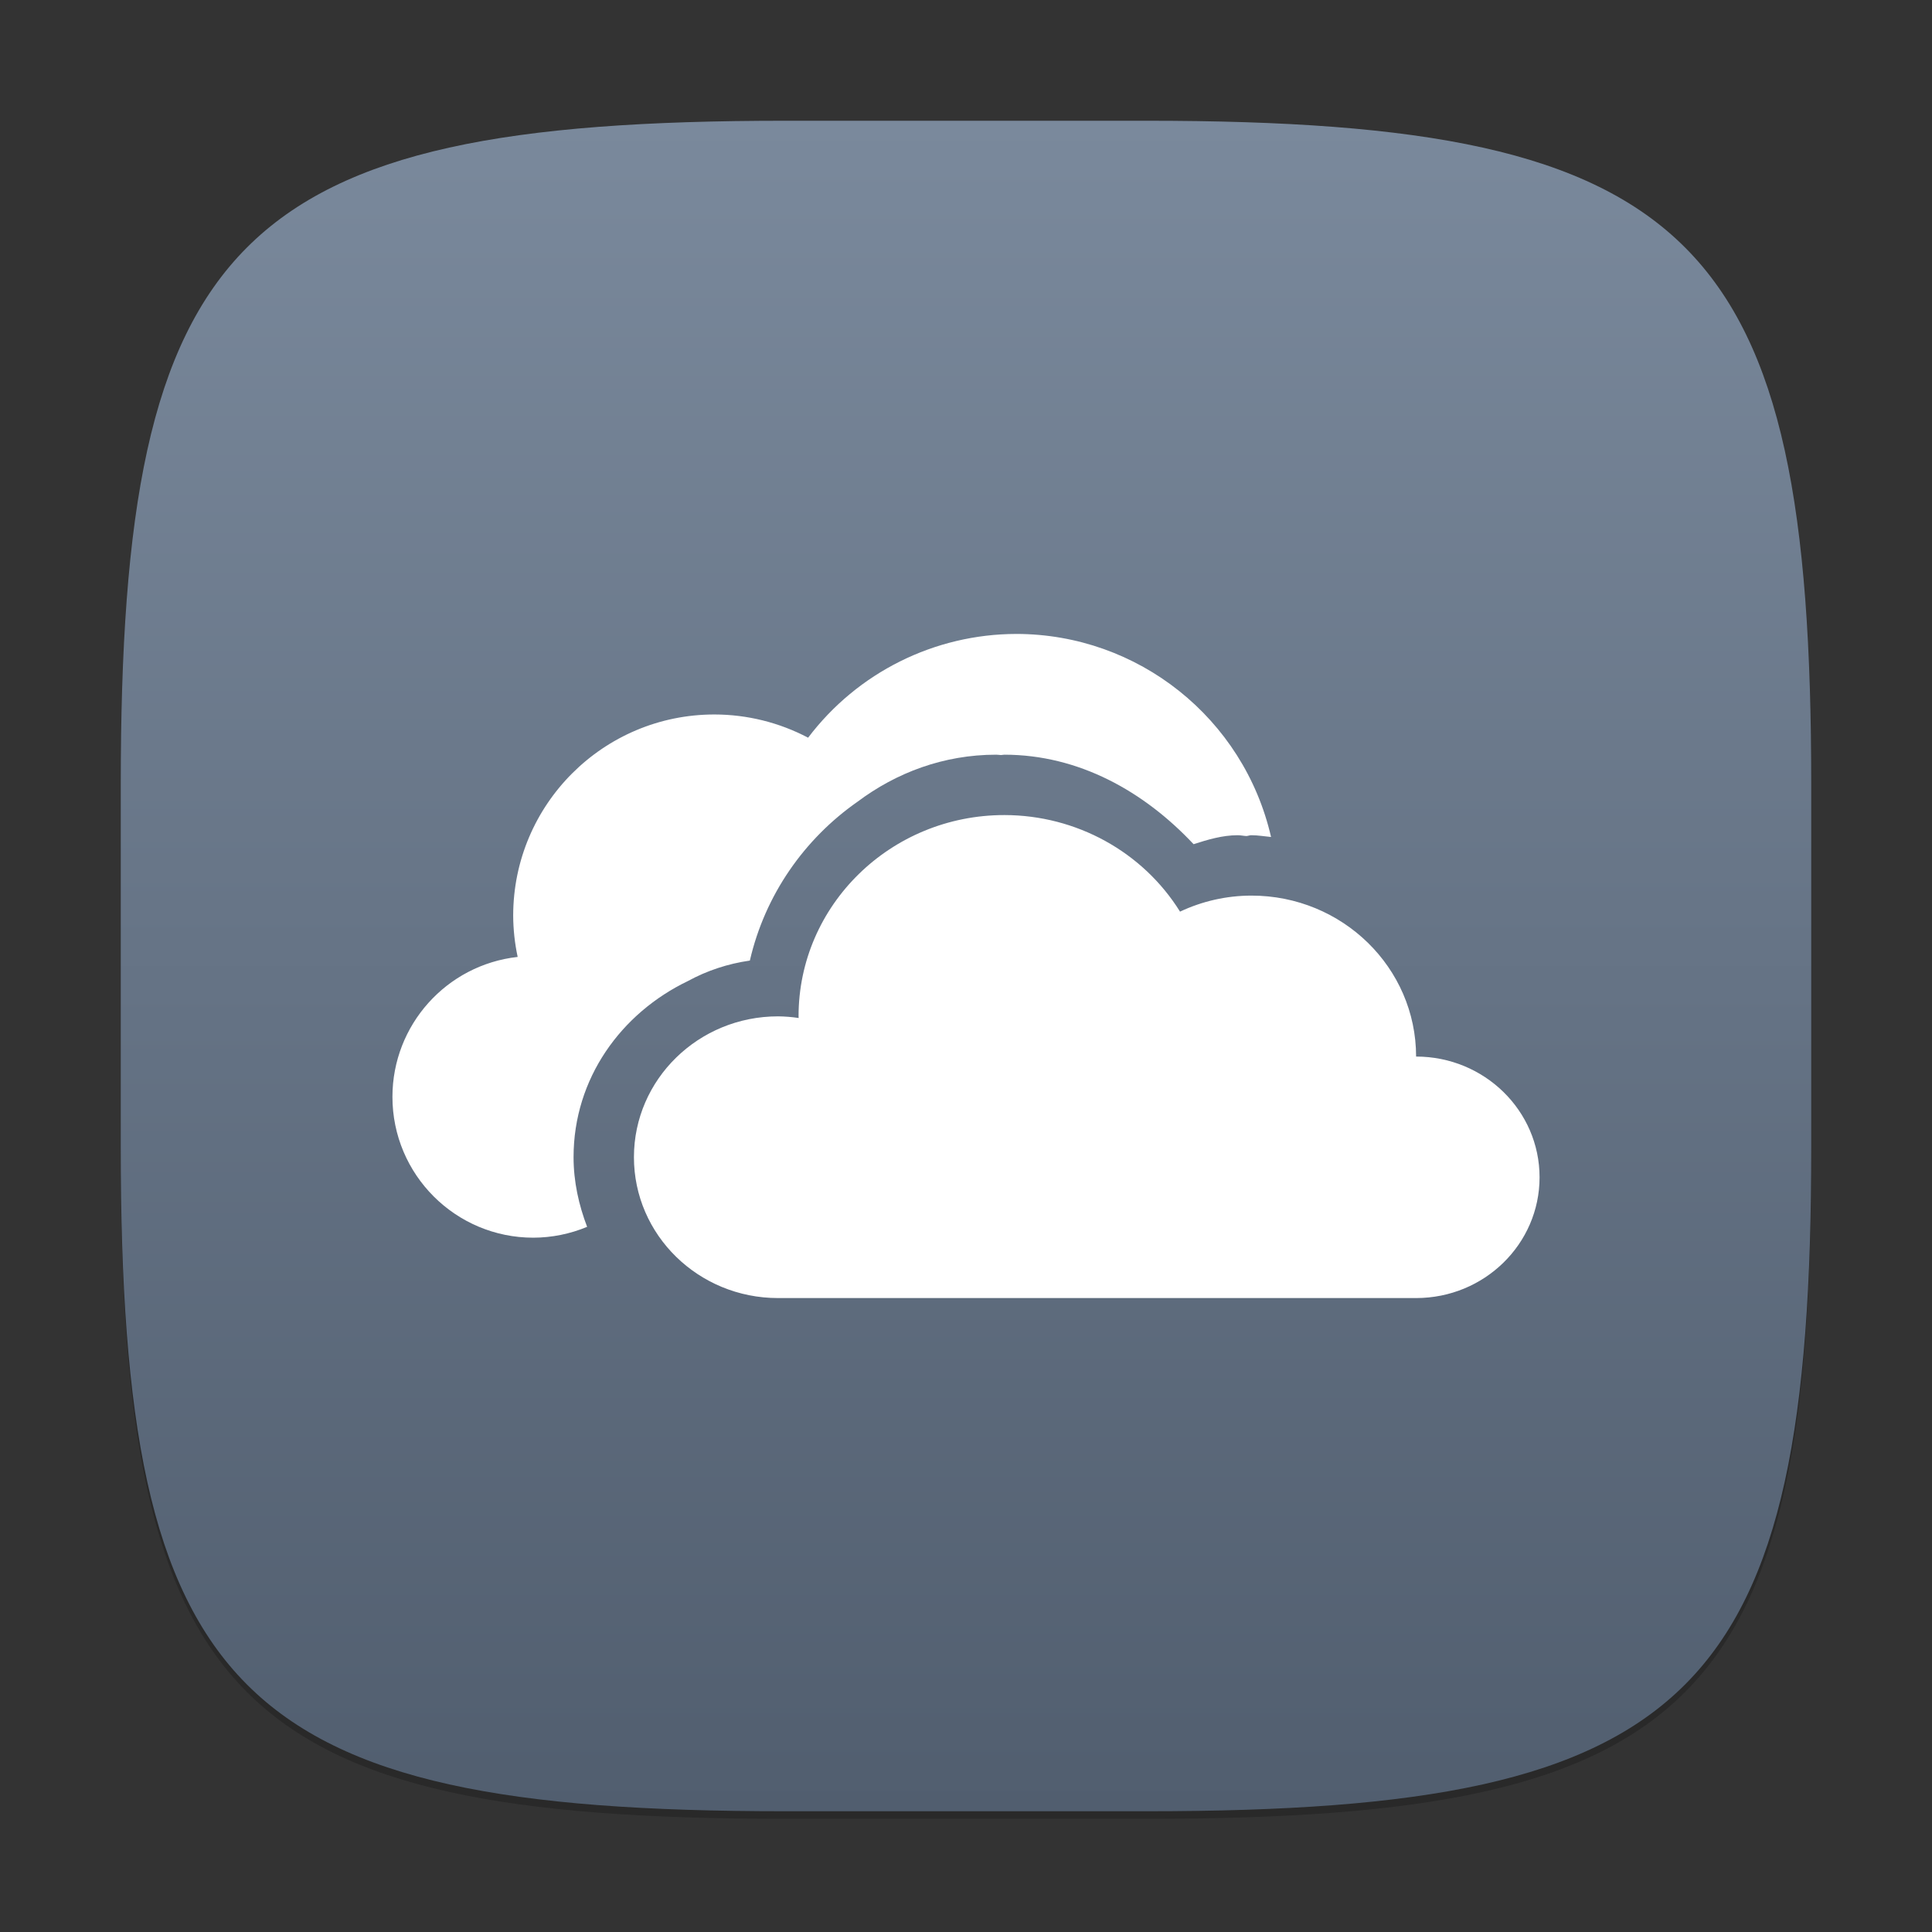 <?xml version="1.0" encoding="UTF-8" standalone="no"?>
<!-- Created with Inkscape (http://www.inkscape.org/) -->

<svg
   width="256"
   height="256"
   viewBox="0 0 256 256"
   version="1.1"
   id="svg5"
   inkscape:version="1.2.1 (9c6d41e410, 2022-07-14)"
   sodipodi:docname="webapp-manager.svg"
   xmlns:inkscape="http://www.inkscape.org/namespaces/inkscape"
   xmlns:sodipodi="http://sodipodi.sourceforge.net/DTD/sodipodi-0.dtd"
   xmlns:xlink="http://www.w3.org/1999/xlink"
   xmlns="http://www.w3.org/2000/svg"
   xmlns:svg="http://www.w3.org/2000/svg">
  <rect x="0" y="0" width="256" height="256" fill="#333333" stroke="none"/>
  <sodipodi:namedview
     id="namedview7"
     pagecolor="#ffffff"
     bordercolor="#000000"
     borderopacity="0.25"
     inkscape:showpageshadow="2"
     inkscape:pageopacity="0.0"
     inkscape:pagecheckerboard="0"
     inkscape:deskcolor="#d1d1d1"
     inkscape:document-units="px"
     showgrid="false"
     inkscape:zoom="3.234375"
     inkscape:cx="128"
     inkscape:cy="128"
     inkscape:window-width="1920"
     inkscape:window-height="1008"
     inkscape:window-x="0"
     inkscape:window-y="0"
     inkscape:window-maximized="1"
     inkscape:current-layer="svg5"
     showguides="false" />
  <defs
     id="defs2">
    <linearGradient
       inkscape:collect="always"
       xlink:href="#linearGradient2632"
       id="linearGradient3500"
       x1="16"
       y1="30"
       x2="16"
       y2="2"
       gradientUnits="userSpaceOnUse"
       gradientTransform="scale(8)" />
    <linearGradient
       inkscape:collect="always"
       id="linearGradient2632">
      <stop
         style="stop-color:#515e6f;stop-opacity:1;"
         offset="0"
         id="stop2628" />
      <stop
         style="stop-color:#7a899c;stop-opacity:1;"
         offset="1"
         id="stop2630" />
    </linearGradient>
  </defs>
  <path
     d="M 104,17 C 31.19,17 16,32.519 16,105 V 153 c 0,72.481 15.19,88 88,88 h 48 c 72.81,0 88,-15.519 88,-88 V 105 C 240,32.519 224.81,17 152,17"
     style="opacity:0.2;fill:#000000;stroke-width:8;stroke-linecap:round;stroke-linejoin:round"
     id="path563" />
  <path
     id="path530"
     style="fill:url(#linearGradient3500);fill-opacity:1;stroke-width:8;stroke-linecap:round;stroke-linejoin:round"
     d="M 104,16 C 31.191,16 16,31.519 16,104 v 48 c 0,72.481 15.191,88 88,88 h 48 c 72.809,0 88,-15.519 88,-88 V 104 C 240,31.519 224.809,16 152,16 Z" />
  <path
     d="m 134.672,84 c -10.842,0.016 -21.052,5.104 -27.594,13.75 -3.825,-2.017 -8.082,-3.073 -12.406,-3.078 -14.726,-0.003 -26.666,11.931 -26.672,26.656 0.009,1.839 0.208,3.671 0.594,5.469 C 59.153,127.852 52.01,135.829 52,145.328 c -0.003,10.313 8.358,18.675 18.672,18.672 2.446,-0.008 4.867,-0.496 7.125,-1.438 -1.102,-2.89 -1.797,-5.971 -1.797,-9.234 0,-10.42 6.295,-19.084 15.172,-23.344 2.502,-1.365 5.257,-2.284 8.188,-2.703 2.002,-8.681 7.204,-16.113 14.266,-21.047 C 118.763,102.382 125.038,100 132,100 c 0.005,1e-5 0.01,1e-5 0.016,0 0.212,2.3e-4 0.414,0.042 0.625,0.048 0.155,-0.002 0.298,-0.048 0.453,-0.048 9.85,0.01 18.483,4.851 25.062,11.859 1.906,-0.613 3.818,-1.182 5.828,-1.188 0.005,0 0.01,0 0.016,0 0.396,0 0.766,0.089 1.156,0.109 0.217,-0.015 0.421,-0.109 0.641,-0.109 h 0.016 c 0.892,0 1.74,0.156 2.609,0.234 -3.615,-15.733 -17.609,-26.889 -33.751,-26.906 z m -1.578,24 c -15.068,-0.005 -27.284,11.939 -27.281,26.672 0.005,0.073 0.01,0.146 0.016,0.219 -0.905,-0.137 -1.819,-0.21 -2.734,-0.219 C 92.553,134.67 84.006,143.022 84,153.328 83.997,163.641 92.547,172.002 103.094,172 h 84.547 c 9.036,-0.002 16.359,-7.165 16.359,-16 0,-8.835 -7.324,-15.998 -16.359,-16 -0.004,-11.784 -9.776,-21.334 -21.828,-21.328 -3.274,0.006 -6.505,0.732 -9.453,2.125 -4.944,-7.939 -13.759,-12.787 -23.266,-12.797 z"
     style="fill:#ffffff;stroke-width:8"
     id="path3207" />
</svg>
